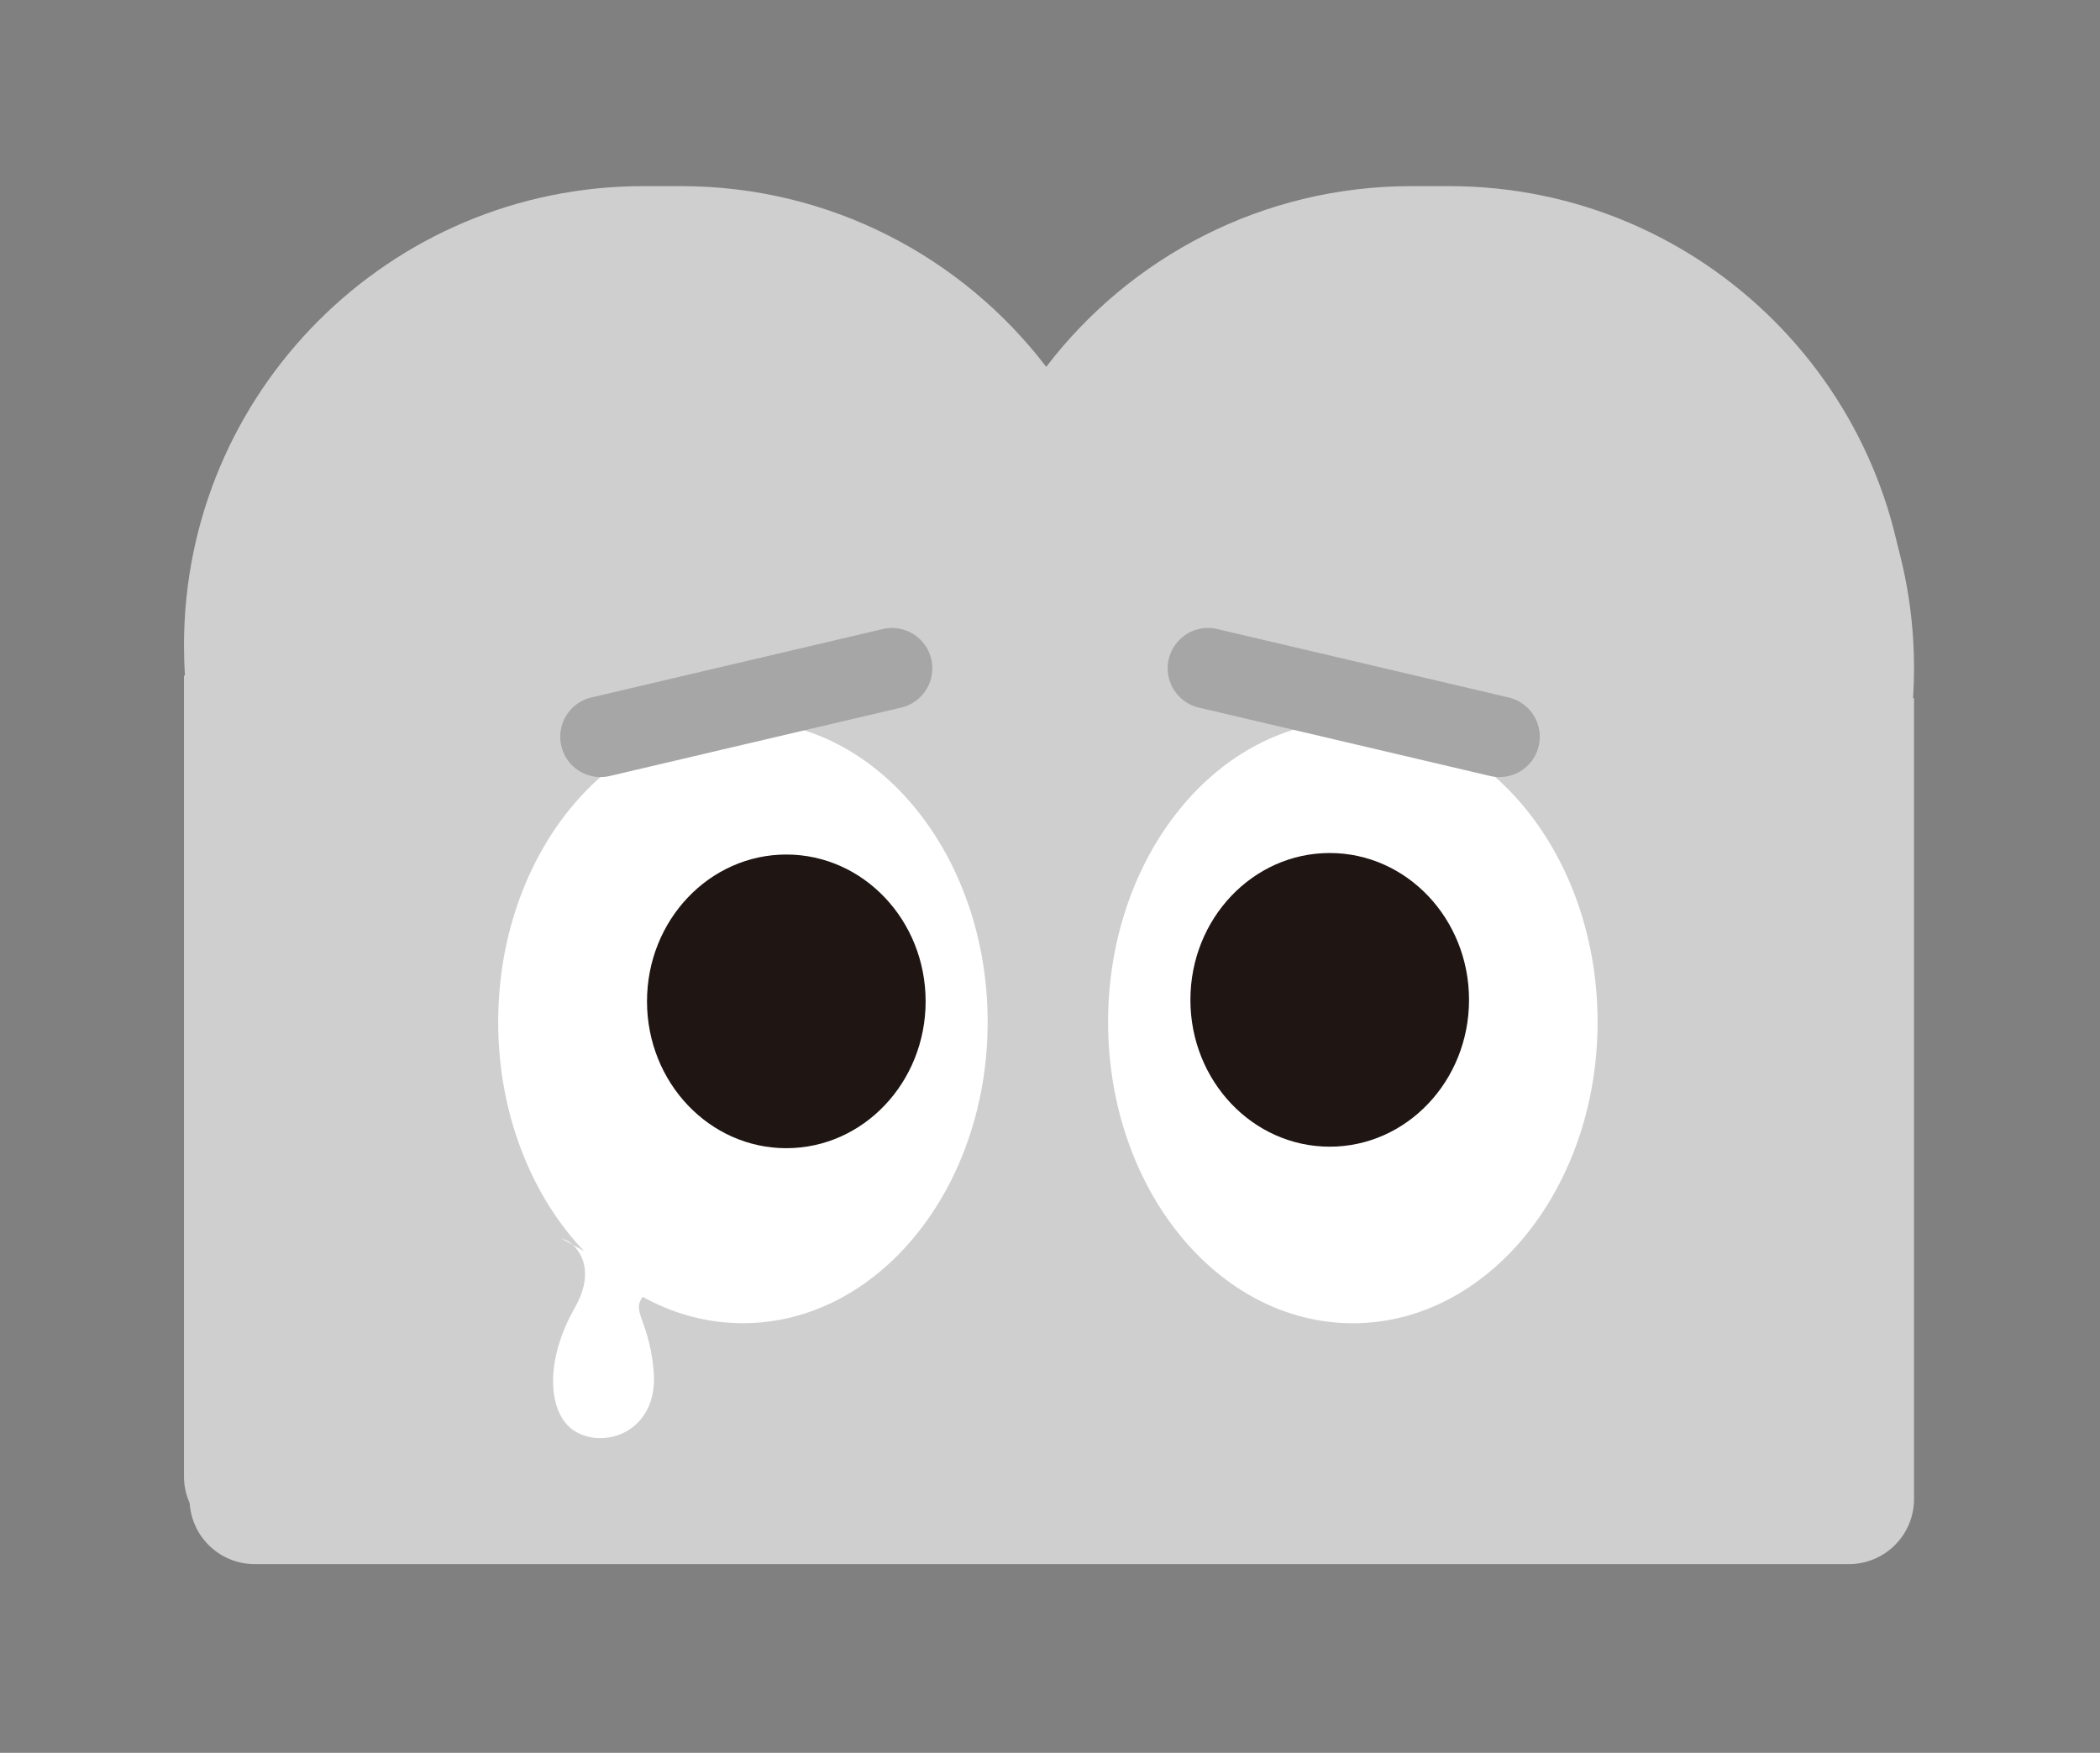 <svg width="121" height="101" viewBox="0 0 121 101" fill="none" xmlns="http://www.w3.org/2000/svg">
<rect x="0" y="0" width="121" height="101" fill="#808080" stroke="none"/>
<path fill-rule="evenodd" clip-rule="evenodd" d="M10.601 37.193C10.601 22.575 22.452 10.725 37.069 10.725L39.239 10.725C47.82 10.725 55.447 14.808 60.283 21.138C65.12 14.809 72.747 10.725 81.327 10.725L83.497 10.725C98.115 10.725 109.965 22.575 109.965 37.193C109.965 37.776 109.946 38.355 109.909 38.929L109.965 38.929L109.965 85.073C109.965 87.147 108.284 88.827 106.211 88.827L66.331 88.827C66.318 88.827 66.305 88.827 66.292 88.827L53.84 88.827C53.82 88.827 53.8 88.827 53.781 88.827L14.355 88.827C12.282 88.827 10.601 87.146 10.601 85.073L10.601 38.928L10.658 38.928C10.62 38.355 10.601 37.776 10.601 37.193Z" fill="#CFCFCF"/>
<path d="M63.55 57.584C63.55 67.17 69.864 74.94 77.652 74.94C85.44 74.94 91.754 67.17 91.754 57.584C91.754 47.999 85.44 40.228 77.652 40.228C69.864 40.228 63.55 47.999 63.55 57.584Z" fill="white"/>
<path d="M63.557 57.802C63.557 62.475 67.151 66.263 71.584 66.263C76.017 66.263 79.611 62.475 79.611 57.802C79.611 53.129 76.017 49.341 71.584 49.341C67.151 49.341 63.557 53.129 63.557 57.802Z" fill="#1F1614"/>
<path d="M28.394 57.585C28.394 67.171 34.708 74.941 42.496 74.941C50.284 74.941 56.598 67.171 56.598 57.585C56.598 48 50.284 40.23 42.496 40.23C34.708 40.23 28.394 48 28.394 57.585Z" fill="white"/>
<path d="M28.389 57.803C28.389 62.476 31.983 66.264 36.416 66.264C40.849 66.264 44.443 62.476 44.443 57.803C44.443 53.13 40.849 49.342 36.416 49.342C31.983 49.342 28.389 53.13 28.389 57.803Z" fill="#1F1614"/>
<path fill-rule="evenodd" clip-rule="evenodd" d="M10.922 38.493C10.922 23.875 22.772 12.025 37.39 12.025L39.559 12.025C48.14 12.025 55.767 16.109 60.604 22.438C65.44 16.109 73.067 12.026 81.648 12.026L83.817 12.026C98.435 12.026 110.285 23.876 110.285 38.493C110.285 39.077 110.266 39.655 110.229 40.229L110.285 40.229L110.285 86.374C110.285 88.447 108.604 90.127 106.531 90.127L66.651 90.127C66.638 90.127 66.625 90.128 66.612 90.128L54.161 90.128C54.141 90.128 54.121 90.127 54.101 90.127L14.675 90.127C12.602 90.127 10.922 88.447 10.922 86.373L10.922 40.229L10.978 40.229C10.941 39.655 10.922 39.076 10.922 38.493Z" fill="#CFCFCF"/>
<path d="M63.847 58.892C63.847 68.477 70.161 76.248 77.949 76.248C85.737 76.248 92.051 68.477 92.051 58.892C92.051 49.307 85.737 41.536 77.949 41.536C70.161 41.536 63.847 49.307 63.847 58.892Z" fill="white"/>
<path d="M68.59 57.613C68.59 62.286 72.184 66.074 76.617 66.074C81.051 66.074 84.644 62.286 84.644 57.613C84.644 52.941 81.051 49.152 76.617 49.152C72.184 49.152 68.59 52.941 68.59 57.613Z" fill="#1F1614"/>
<path d="M28.705 58.889C28.705 68.475 35.018 76.245 42.806 76.245C50.594 76.245 56.908 68.475 56.908 58.889C56.908 49.304 50.595 41.533 42.806 41.533C35.018 41.533 28.705 49.304 28.705 58.889Z" fill="white"/>
<path d="M37.28 57.7C37.28 62.373 40.873 66.161 45.307 66.161C49.74 66.161 53.334 62.373 53.334 57.7C53.334 53.027 49.74 49.239 45.307 49.239C40.873 49.239 37.28 53.027 37.28 57.7Z" fill="#1F1614"/>
<path d="M86.397 42.452L69.604 38.509" stroke="#A6A6A6" stroke-width="4.648" stroke-linecap="round"/>
<path d="M34.603 42.452L51.396 38.509" stroke="#A6A6A6" stroke-width="4.648" stroke-linecap="round"/>
<path d="M32.366 71.379C32.53 71.403 32.768 71.52 32.998 71.728L37.516 74.222C36.001 75.549 37.359 75.549 37.662 79.001C37.965 82.452 34.875 83.566 33.098 82.452C31.619 81.524 31.3 78.547 33.117 75.361C34.177 73.505 33.615 72.287 32.998 71.728L32.366 71.379Z" fill="white"/>
</svg>
